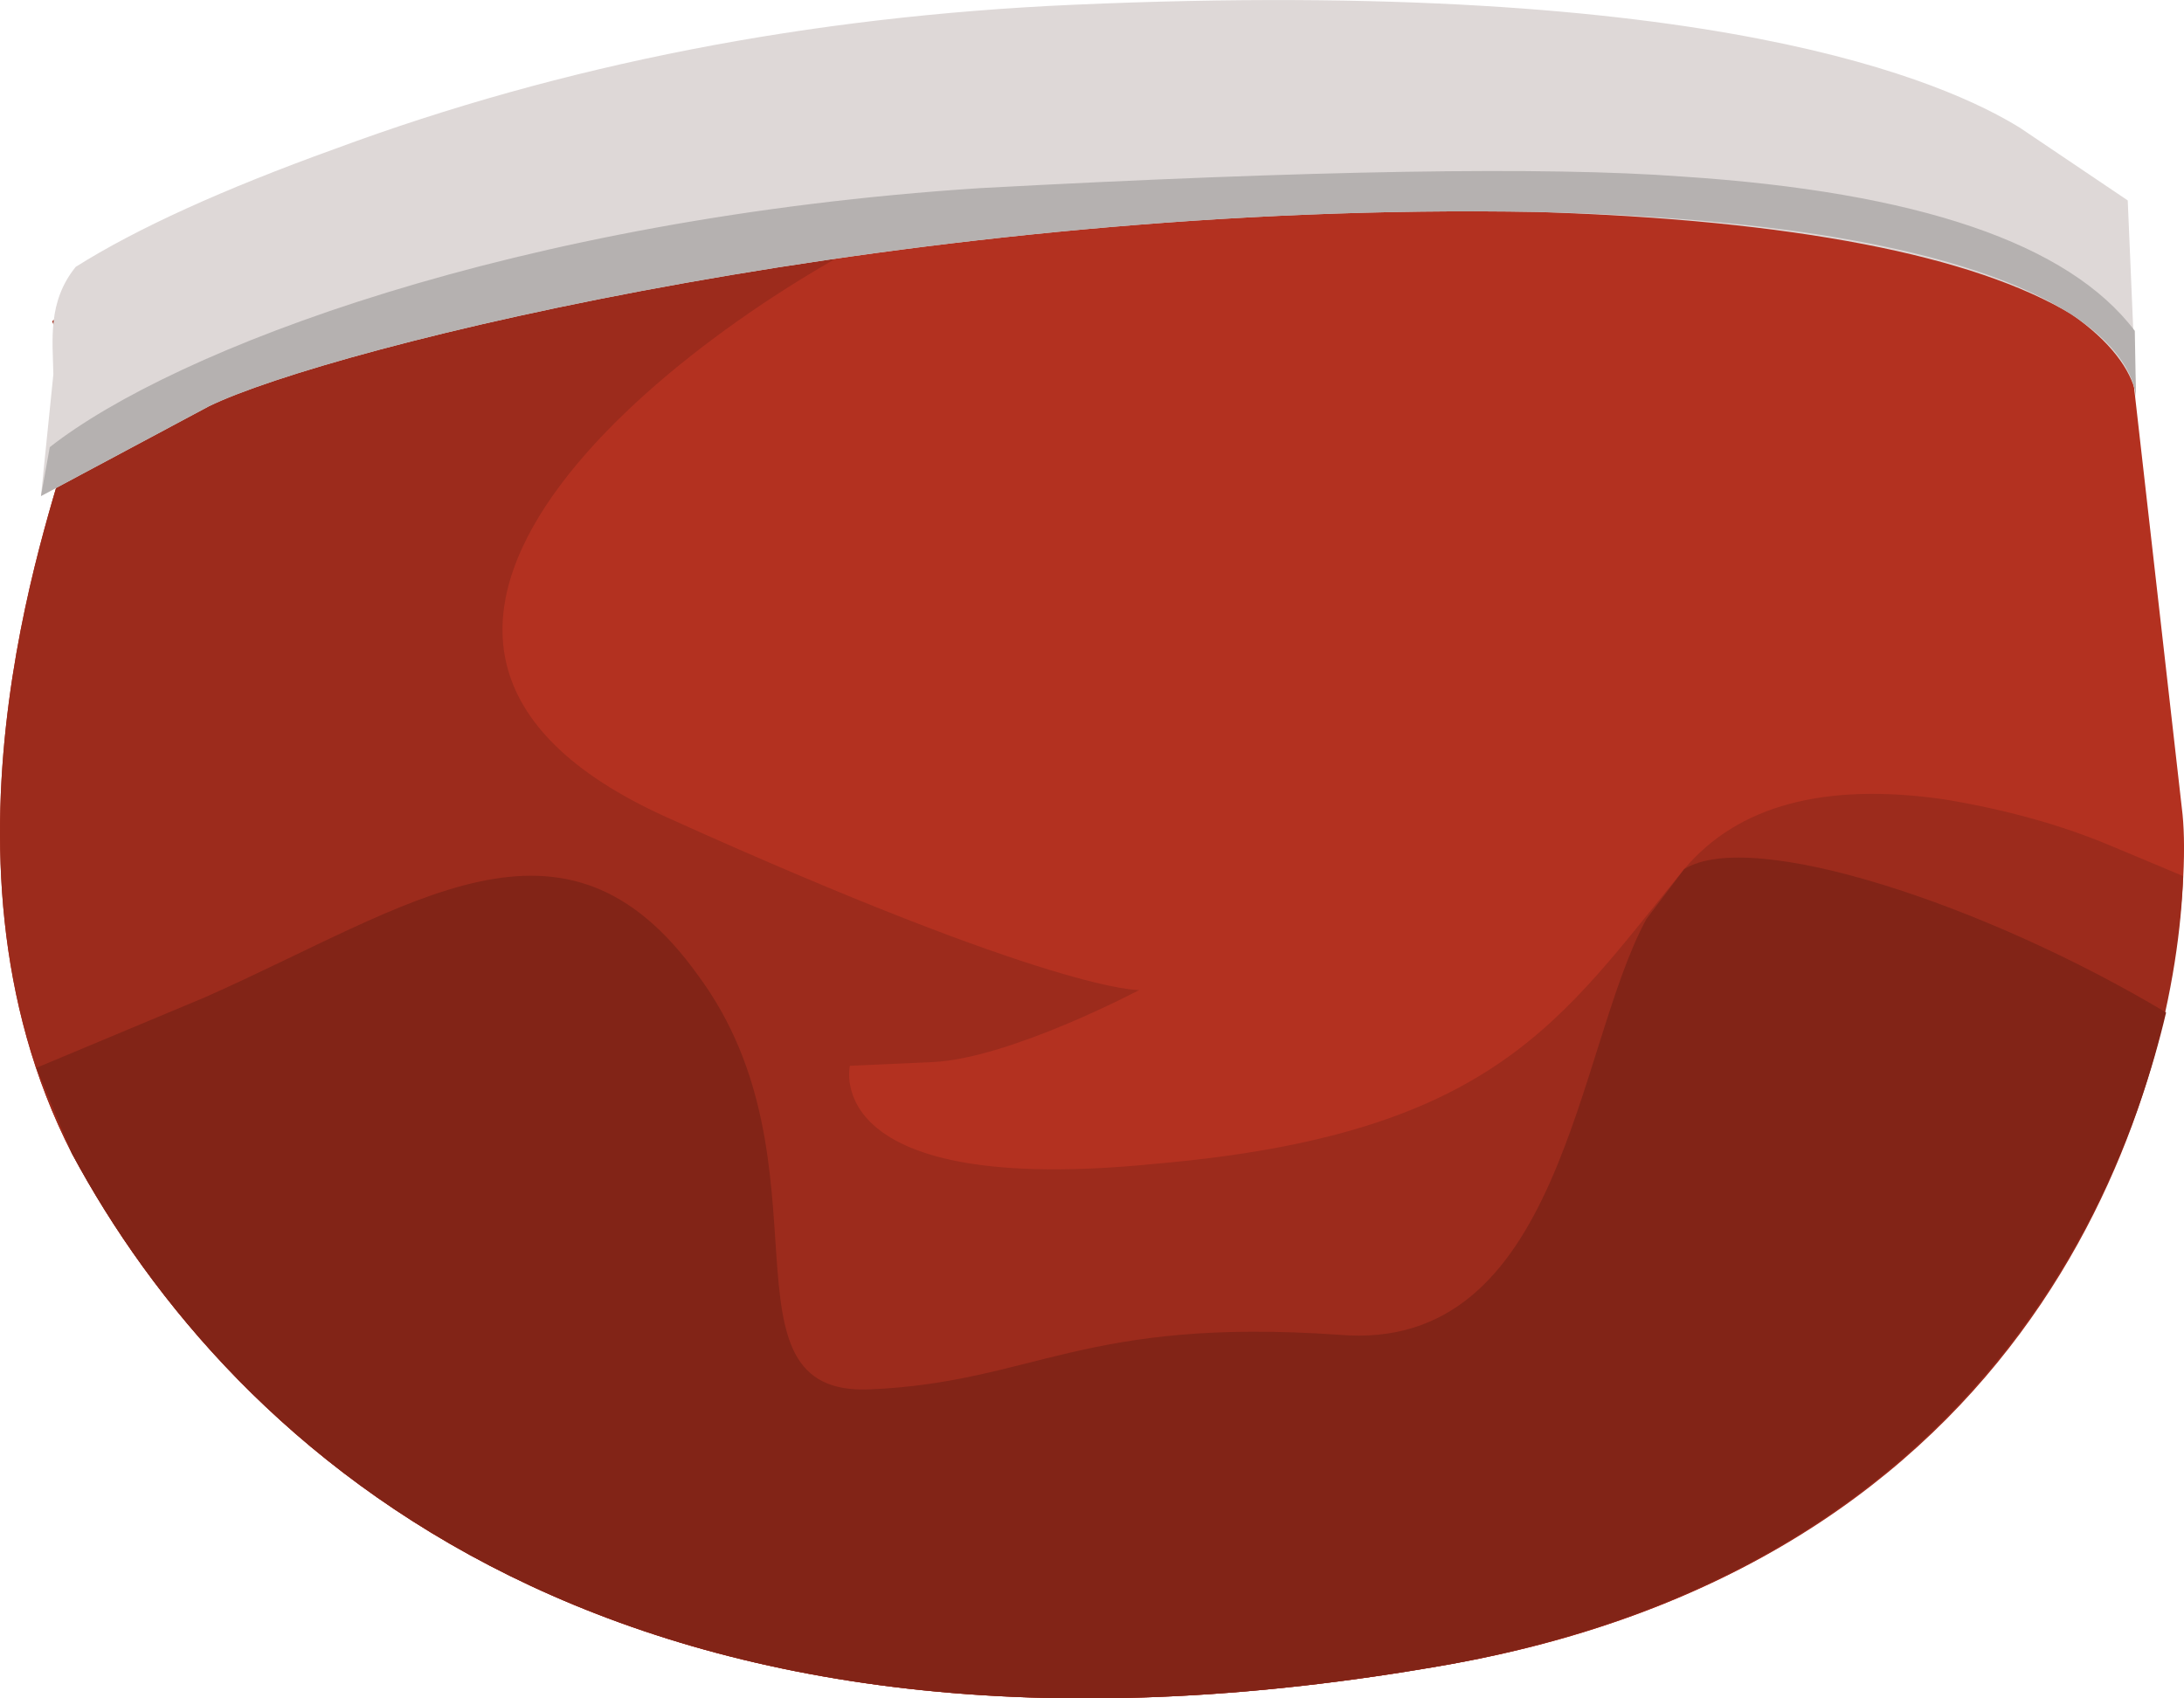 <?xml version="1.0" encoding="UTF-8" standalone="no"?>
<!-- Generator: flash2svg, http://dissentgraphics.com/tools/flash2svg -->

<svg
   xmlns:dc="http://purl.org/dc/elements/1.1/"
   xmlns:cc="http://creativecommons.org/ns#"
   xmlns:rdf="http://www.w3.org/1999/02/22-rdf-syntax-ns#"
   xmlns:svg="http://www.w3.org/2000/svg"
   xmlns="http://www.w3.org/2000/svg"
   xmlns:sodipodi="http://sodipodi.sourceforge.net/DTD/sodipodi-0.dtd"
   xmlns:inkscape="http://www.inkscape.org/namespaces/inkscape"
   id="AvatarAssets"
   image-rendering="auto"
   version="1.1"
   x="0px"
   y="0px"
   width="22.552"
   height="17.54"
   viewBox="0 0 22.552 17.54"
   inkscape:version="0.48.4 r9939"
   sodipodi:docname="AvatarAssets_backPantsTopA002.svg">
  <sodipodi:namedview
     pagecolor="#ffffff"
     bordercolor="#666666"
     borderopacity="1"
     objecttolerance="10"
     gridtolerance="10"
     guidetolerance="10"
     inkscape:pageopacity="0"
     inkscape:pageshadow="2"
     inkscape:window-width="640"
     inkscape:window-height="480"
     id="namedview3045"
     showgrid="false"
     fit-margin-top="0"
     fit-margin-left="0"
     fit-margin-right="0"
     fit-margin-bottom="0"
     inkscape:zoom="1.9032258"
     inkscape:cx="43.791964"
     inkscape:cy="-54.654352"
     inkscape:window-x="0"
     inkscape:window-y="0"
     inkscape:window-maximized="0"
     inkscape:current-layer="AvatarAssets" />
  <defs
     id="defs3029" />
  <g
     id="backPantsTopA3"
     overflow="visible"
     style="overflow:visible"
     transform="translate(11.792,10.195)">
    <g
       id="backPantsTopA002_0">
      <g
         id="element">
        <g
           id="drawingObject">
          <path
             id="path"
             d="m 10.088,-7.571 c 0,0 -0.211,-0.641 -1.523,-1.333 C 7.203,-9.595 3.242,-10.17 -2.894,-9.399 q -3.792,0.468 -6.474,1.537 -1.29,0.557 -1.883,0.984 l 0.108,0.445 -0.108,-0.445 c 0,0 0.263,0.738 0.172,1.243 -0.091,0.504 -1.576,4.221 0.029,7.352 1.654,3.079 5.669,6.803 14.243,5.274 7.028,-1.261 7.719,-7.495 7.545,-8.838 l -0.65,-5.724 z"
             inkscape:connector-curvature="0"
             style="fill:#b33120" />
        </g>
        <g
           id="drawingObject1">
          <path
             id="path1"
             d="M 10.751,-1.147 9.995,-1.464 Q 9.239,-1.781 8.287,-1.939 6.432,-2.207 5.599,-1.219 C 4.326,0.338 3.647,1.518 0.152,1.823 -3.342,2.177 -3.016,0.812 -3.016,0.812 l 0.262,0.639 -0.262,-0.639 0.85,-0.038 c 0.799,-0.035 2.137,-0.744 2.137,-0.744 0,0 -0.85,0.037 -4.882,-1.786 -4.032,-1.823 0.113,-5.007 2.394,-6.109 1.834,-0.881 8.896,-0.242 12.555,0.296 0,0 -0.002,-0.15 -0.155,-0.293 -1.658,-0.477 -4.171,-1.216 -6.933,-1.895 -1.651,-0.027 -3.599,0.059 -5.844,0.358 -6.087,0.769 -8.357,2.521 -8.357,2.521 l 0.108,0.445 -0.108,-0.445 c 0,0 0.263,0.738 0.172,1.243 -0.091,0.504 -1.576,4.221 0.029,7.352 1.654,3.079 5.669,6.803 14.243,5.274 6.23,-1.126 7.494,-6.084 7.558,-8.138 z"
             inkscape:connector-curvature="0"
             style="fill:#9c2b1c" />
        </g>
        <g
           id="drawingObject2">
          <path
             id="path2"
             d="M 3.193,6.991 C 8.227,6.068 10.017,2.637 10.575,0.262 8.706,-0.856 6.292,-1.65 5.599,-1.219 L 5.208,-0.702 C 4.481,0.631 4.337,3.789 2.033,3.59 -0.62,3.407 -1.108,4.079 -2.807,4.154 -4.456,4.227 -3.148,1.818 -4.582,-0.119 c -1.384,-1.94 -2.963,-0.72 -5.096,0.225 l -1.738,0.727 0.366,0.884 c 1.654,3.079 5.669,6.803 14.243,5.274 z"
             inkscape:connector-curvature="0"
             style="fill:#822417" />
        </g>
        <g
           id="drawingObject3">
          <path
             id="path3"
             d="M 10.263,-6.153 10.179,-8.125 9.065,-8.876 c -0.758,-0.467 -3.177,-1.561 -9.772,-1.27 q -4.097,0.181 -7.625,1.488 -1.739,0.627 -2.678,1.219 c -0.294,0.363 -0.237,0.761 -0.231,1.11 l -0.128,1.257 1.734,-0.927 c 1.239,-0.605 7.313,-2.124 13.715,-2.007 2.652,0.083 4.508,0.451 5.519,1.057 0.405,0.282 0.61,0.573 0.664,0.821"
             inkscape:connector-curvature="0"
             style="fill:#ded8d7" />
        </g>
        <g
           id="group1">
          <g
             id="drawingObject4">
            <path
               id="path4"
               d="M 10.264,-6.103 10.252,-6.778 Q 9.228,-8.133 5.574,-8.372 3.471,-8.529 -1.674,-8.252 c -4.795,0.312 -8.321,1.668 -9.604,2.675 l -0.091,0.505 1.734,-0.927 c 1.239,-0.605 7.313,-2.124 13.715,-2.007 5.853,0.142 6.18,1.678 6.184,1.928"
               inkscape:connector-curvature="0"
               style="fill:#b5b1b0" />
          </g>
        </g>
      </g>
    </g>
  </g>
</svg>
